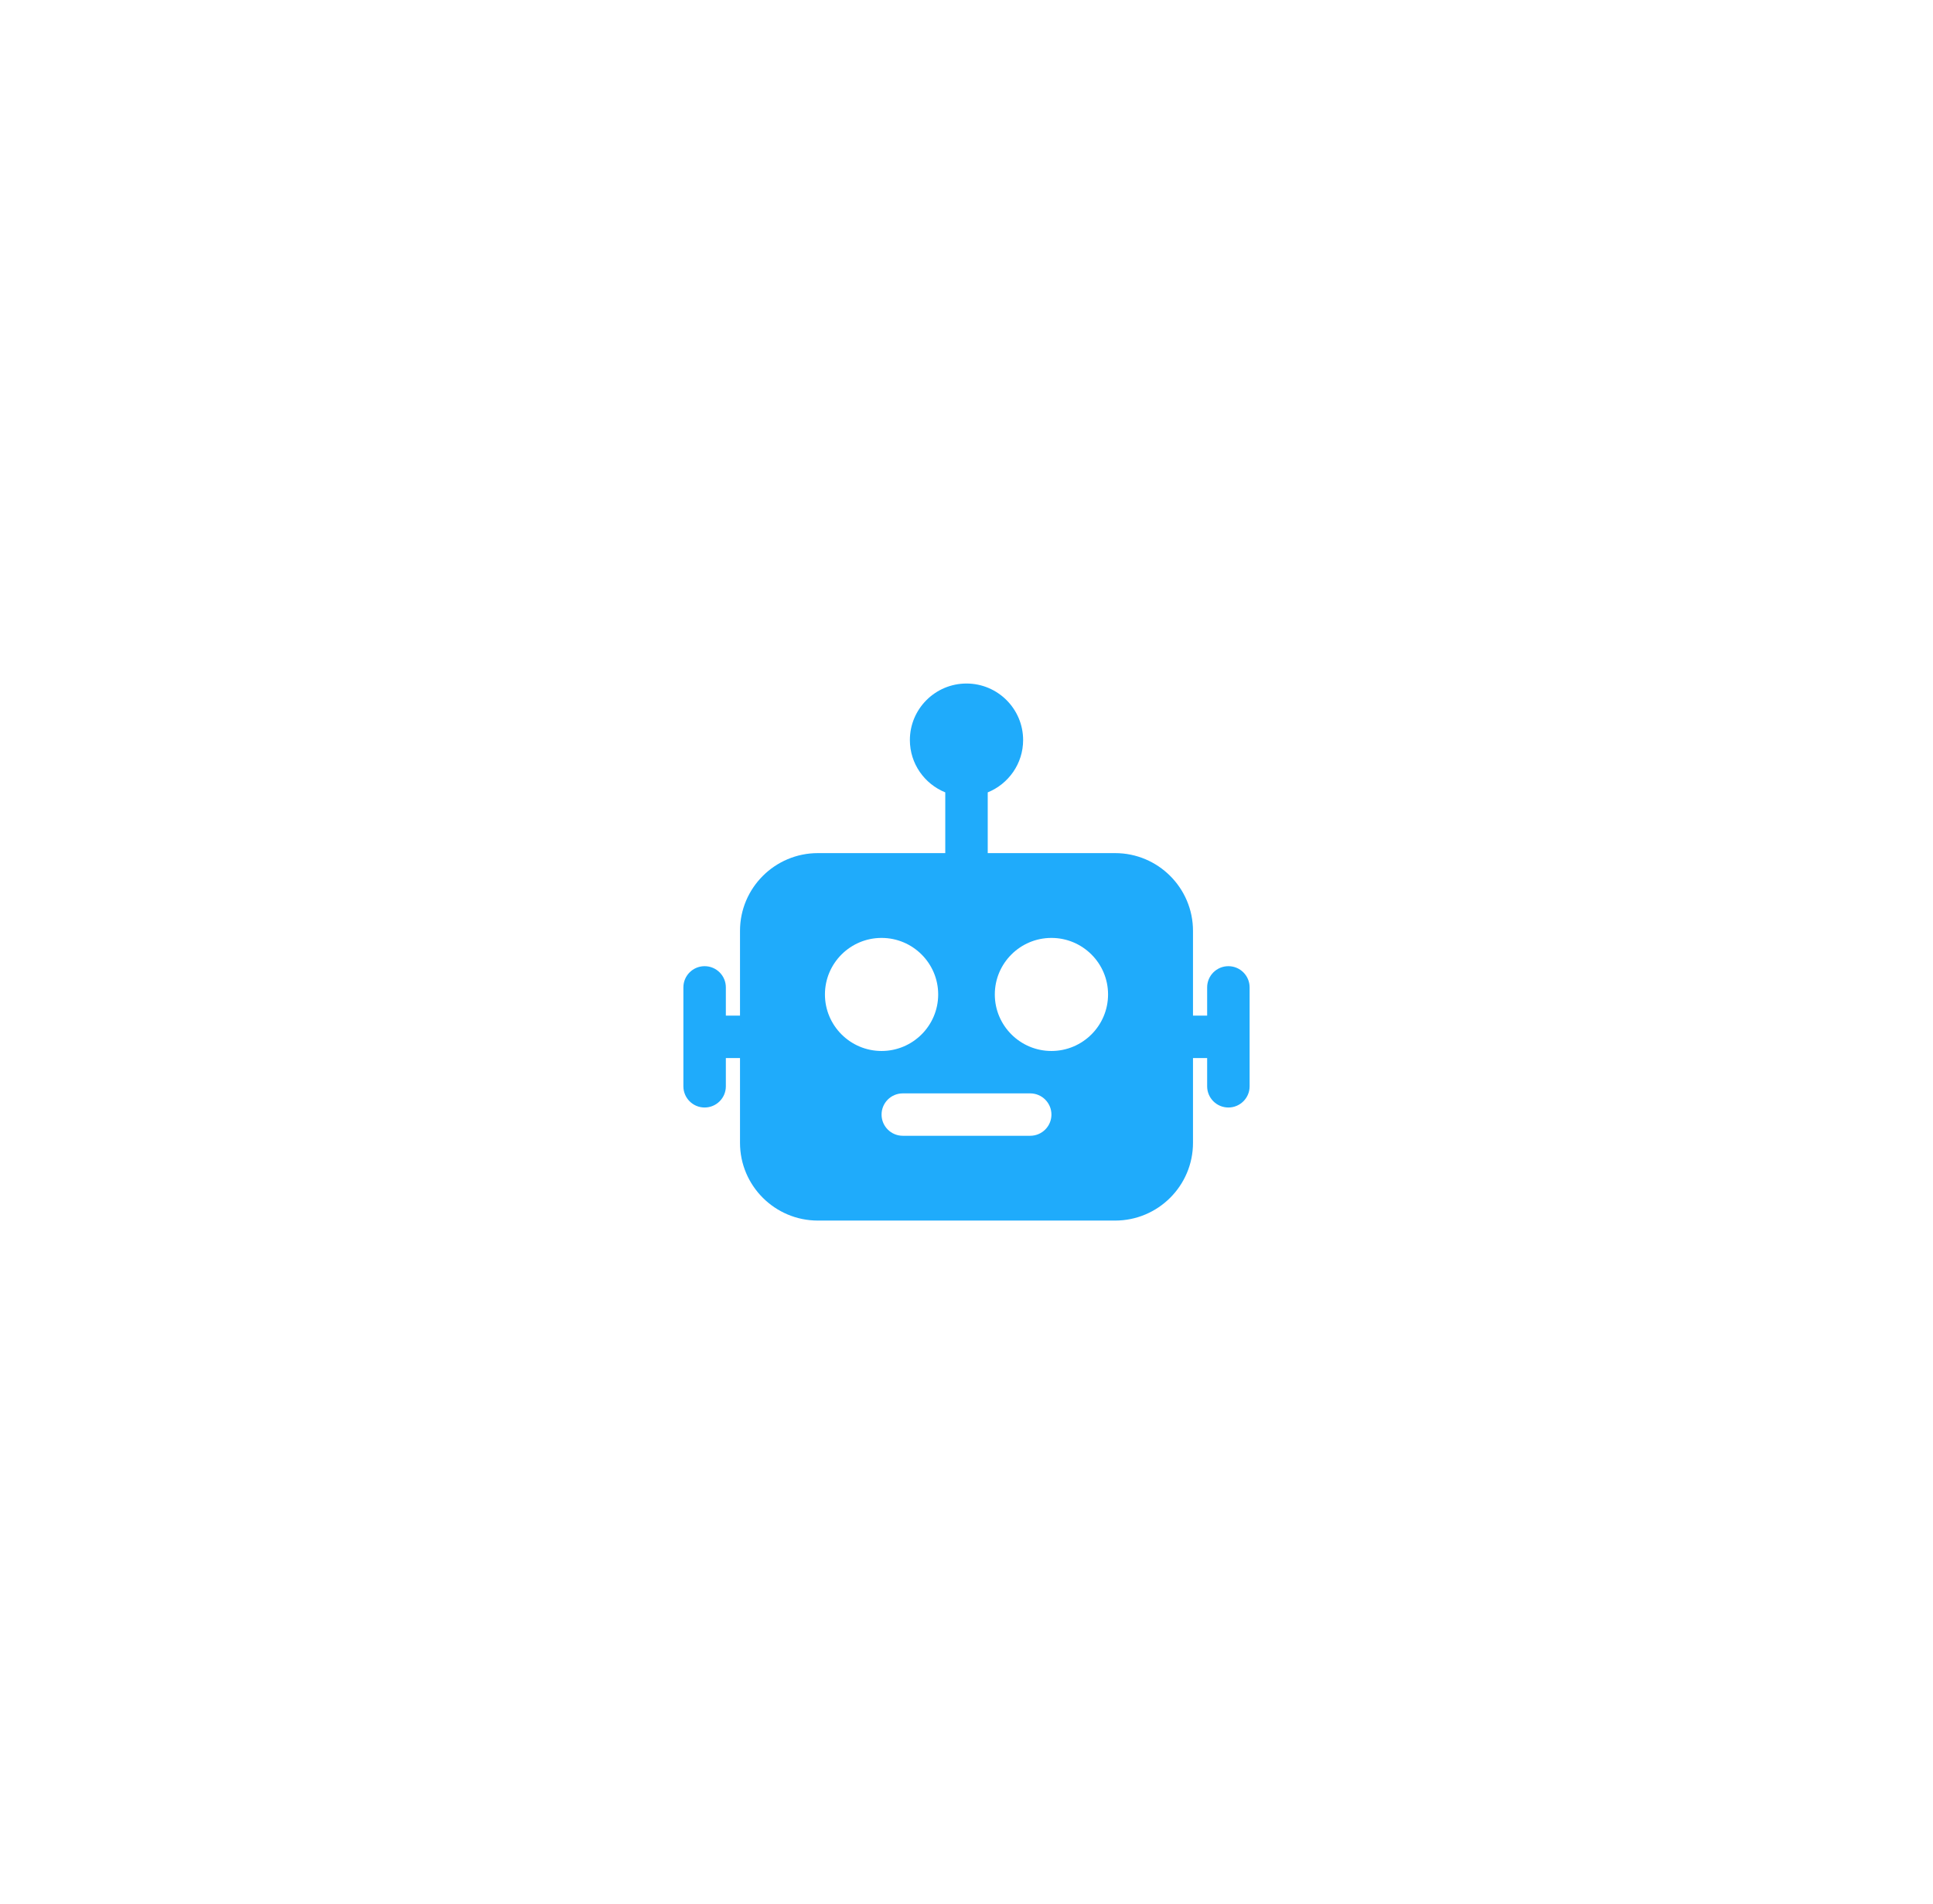 <?xml version="1.0" encoding="UTF-8"?> <svg xmlns="http://www.w3.org/2000/svg" width="198" height="195" viewBox="0 0 198 195" fill="none"> <g filter="url(#filter0_d)"> <path d="M125.825 98.947C124.624 98.947 123.65 99.92 123.65 101.118V104.013H122.2V95.329C122.2 90.938 118.624 87.368 114.225 87.368H101.175V81.148C103.298 80.288 104.8 78.212 104.8 75.79C104.8 72.597 102.199 70 99 70C95.801 70 93.2 72.597 93.2 75.79C93.2 78.212 94.702 80.288 96.825 81.148V87.368H83.775C79.376 87.368 75.8 90.938 75.8 95.329V104.013H74.35V101.118C74.35 99.92 73.376 98.947 72.175 98.947C70.974 98.947 70 99.92 70 101.118V111.25C70 112.448 70.974 113.421 72.175 113.421C73.376 113.421 74.35 112.448 74.35 111.25V108.355H75.8V117.039C75.8 121.431 79.376 125 83.775 125H114.225C118.624 125 122.2 121.431 122.2 117.039V108.355H123.65V111.25C123.65 112.448 124.624 113.421 125.825 113.421C127.026 113.421 128 112.448 128 111.25V101.118C128 99.92 127.026 98.947 125.825 98.947ZM84.5 101.842C84.5 98.649 87.101 96.053 90.3 96.053C93.499 96.053 96.1 98.649 96.1 101.842C96.1 105.035 93.499 107.632 90.3 107.632C87.101 107.632 84.5 105.035 84.5 101.842ZM105.525 116.316H92.475C91.274 116.316 90.3 115.343 90.3 114.145C90.3 112.946 91.274 111.974 92.475 111.974H105.525C106.726 111.974 107.7 112.946 107.7 114.145C107.7 115.343 106.726 116.316 105.525 116.316ZM107.7 107.632C104.501 107.632 101.9 105.035 101.9 101.842C101.9 98.649 104.501 96.053 107.7 96.053C110.899 96.053 113.5 98.649 113.5 101.842C113.5 105.035 110.899 107.632 107.7 107.632Z" fill="#1FABFB"></path> </g> <defs> <filter id="filter0_d" x="0" y="0" width="198" height="195" filterUnits="userSpaceOnUse" color-interpolation-filters="sRGB"> <feFlood flood-opacity="0" result="BackgroundImageFix"></feFlood> <feColorMatrix in="SourceAlpha" type="matrix" values="0 0 0 0 0 0 0 0 0 0 0 0 0 0 0 0 0 0 127 0"></feColorMatrix> <feOffset></feOffset> <feGaussianBlur stdDeviation="35"></feGaussianBlur> <feColorMatrix type="matrix" values="0 0 0 0 0.148 0 0 0 0 0.635 0 0 0 0 0.988 0 0 0 0.7 0"></feColorMatrix> <feBlend mode="normal" in2="BackgroundImageFix" result="effect1_dropShadow"></feBlend> <feBlend mode="normal" in="SourceGraphic" in2="effect1_dropShadow" result="shape"></feBlend> </filter> </defs> </svg> 